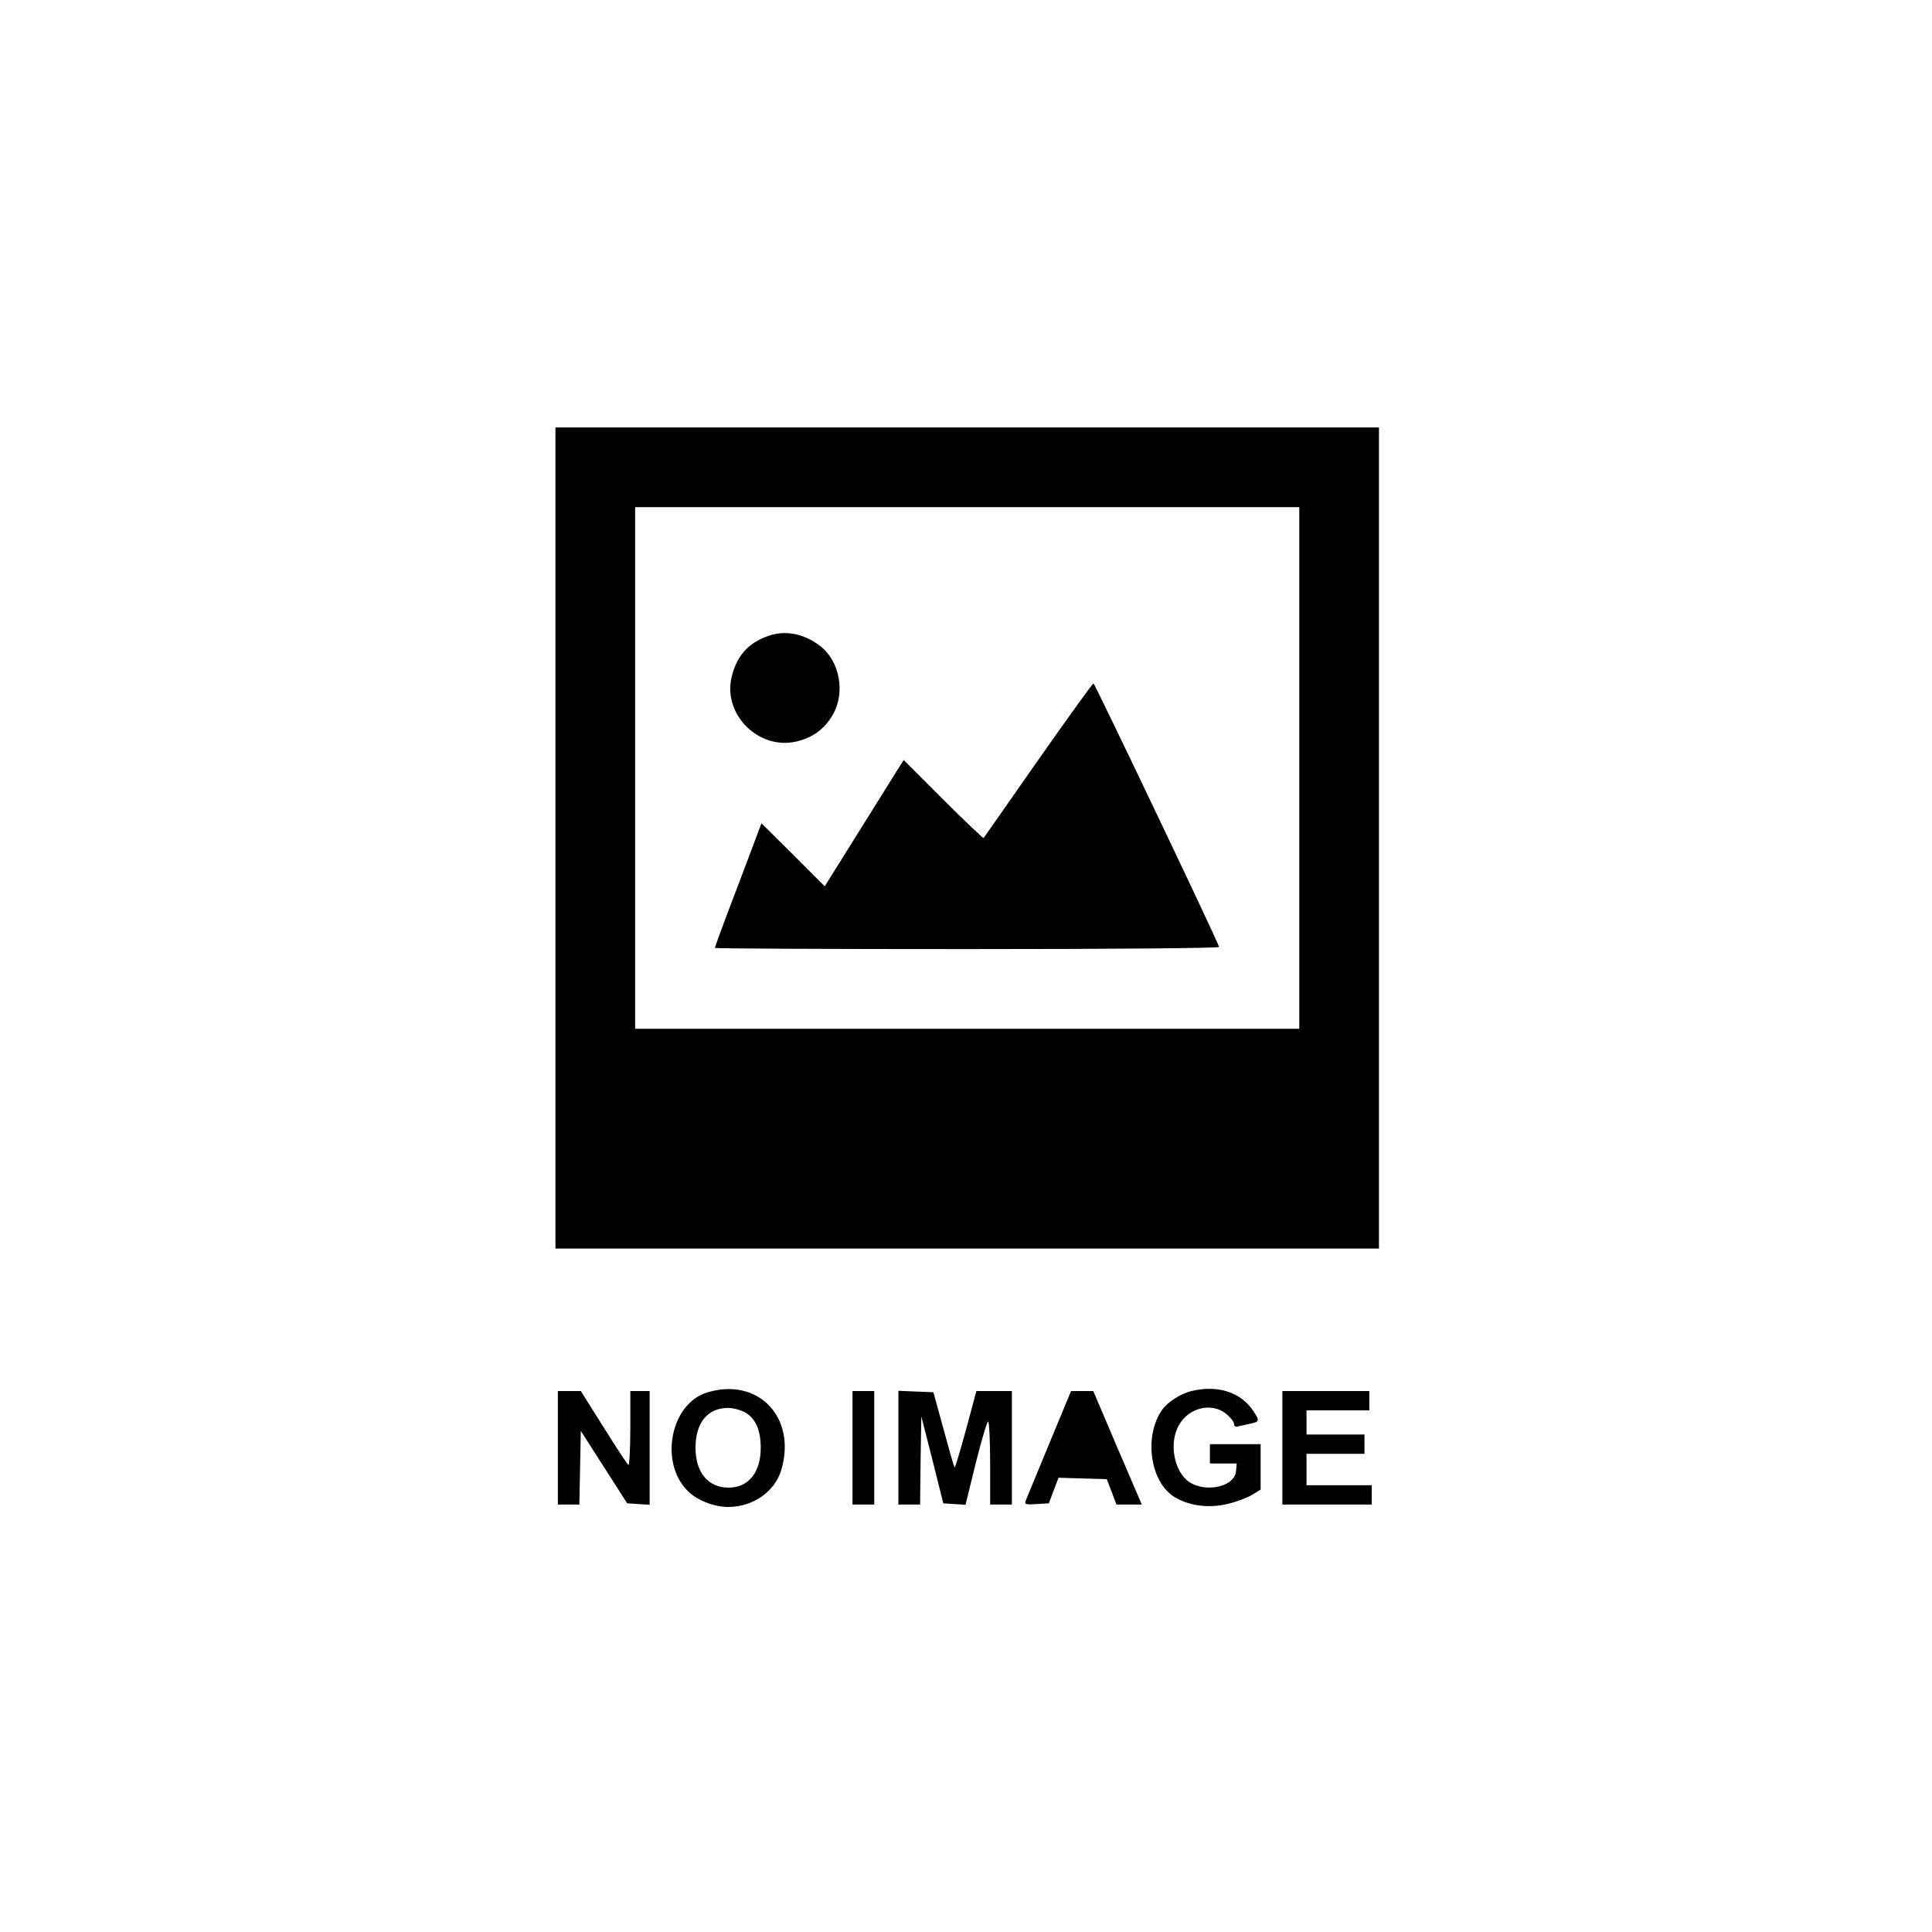 <?xml version="1.0" standalone="no"?>
<!DOCTYPE svg PUBLIC "-//W3C//DTD SVG 20010904//EN"
 "http://www.w3.org/TR/2001/REC-SVG-20010904/DTD/svg10.dtd">
<svg version="1.0" xmlns="http://www.w3.org/2000/svg"
 width="800pt" height="800pt" viewBox="0 0 800 800"
 preserveAspectRatio="xMidYMid meet">
<g transform="translate(0,800) scale(0.1,-0.1)"
fill="#000000" stroke="none">
<path d="M2300 4530 l0 -1700 1705 0 1705 0 0 1700 0 1700 -1705 0 -1705 0 0
-1700z m3080 290 l0 -1080 -1375 0 -1375 0 0 1080 0 1080 1375 0 1375 0 0
-1080z"/>
<path d="M3179 5366 c-82 -29 -130 -84 -150 -172 -35 -153 112 -299 266 -265
68 15 118 51 152 109 55 92 31 225 -52 288 -67 51 -145 66 -216 40z"/>
<path d="M4299 4853 c-122 -175 -224 -320 -226 -323 -2 -2 -77 69 -167 159
l-164 164 -34 -54 c-19 -30 -92 -147 -163 -261 l-130 -208 -131 131 -131 130
-96 -255 c-54 -140 -97 -258 -97 -261 0 -3 471 -5 1046 -5 632 0 1044 4 1042
9 -16 46 -515 1091 -520 1091 -4 0 -107 -143 -229 -317z"/>
<path d="M2928 2234 c-151 -46 -199 -289 -81 -407 38 -39 109 -67 168 -67 103
0 193 63 220 153 65 218 -96 386 -307 321z m160 -84 c42 -26 62 -73 62 -146 0
-101 -51 -164 -133 -164 -85 0 -137 63 -137 165 0 104 50 165 135 165 23 0 54
-9 73 -20z"/>
<path d="M4934 2240 c-44 -10 -100 -46 -122 -78 -75 -107 -51 -293 47 -358 60
-39 145 -51 226 -31 37 9 82 26 101 38 l34 21 0 94 0 94 -105 0 -105 0 0 -40
0 -40 56 0 55 0 -3 -32 c-7 -71 -146 -93 -208 -33 -48 46 -65 141 -36 208 35
85 140 116 205 61 17 -14 31 -32 31 -41 0 -9 7 -13 18 -9 9 2 32 7 50 11 38 8
39 12 10 55 -52 76 -147 106 -254 80z"/>
<path d="M2310 2005 l0 -235 45 0 44 0 3 152 3 153 96 -150 96 -150 47 -3 46
-3 0 235 0 236 -40 0 -40 0 0 -156 c0 -85 -4 -153 -8 -150 -4 2 -50 72 -102
155 l-95 151 -47 0 -48 0 0 -235z"/>
<path d="M3530 2005 l0 -235 45 0 45 0 0 235 0 235 -45 0 -45 0 0 -235z"/>
<path d="M3720 2005 l0 -235 45 0 45 0 2 183 3 182 46 -180 45 -180 46 -3 46
-3 43 175 c24 96 47 172 51 170 4 -3 8 -81 8 -175 l0 -169 45 0 45 0 0 235 0
235 -74 0 -73 0 -43 -160 c-24 -88 -45 -158 -47 -156 -3 2 -23 73 -46 158
l-42 153 -73 3 -72 3 0 -236z"/>
<path d="M4345 2023 c-49 -119 -93 -225 -97 -235 -7 -17 -3 -19 44 -16 l51 3
20 53 20 53 100 -3 100 -3 20 -52 20 -53 52 0 53 0 -101 235 -100 235 -46 0
-46 0 -90 -217z"/>
<path d="M5310 2005 l0 -235 185 0 185 0 0 40 0 40 -135 0 -135 0 0 65 0 65
120 0 120 0 0 40 0 40 -120 0 -120 0 0 50 0 50 130 0 130 0 0 40 0 40 -180 0
-180 0 0 -235z"/>
</g>
</svg>
